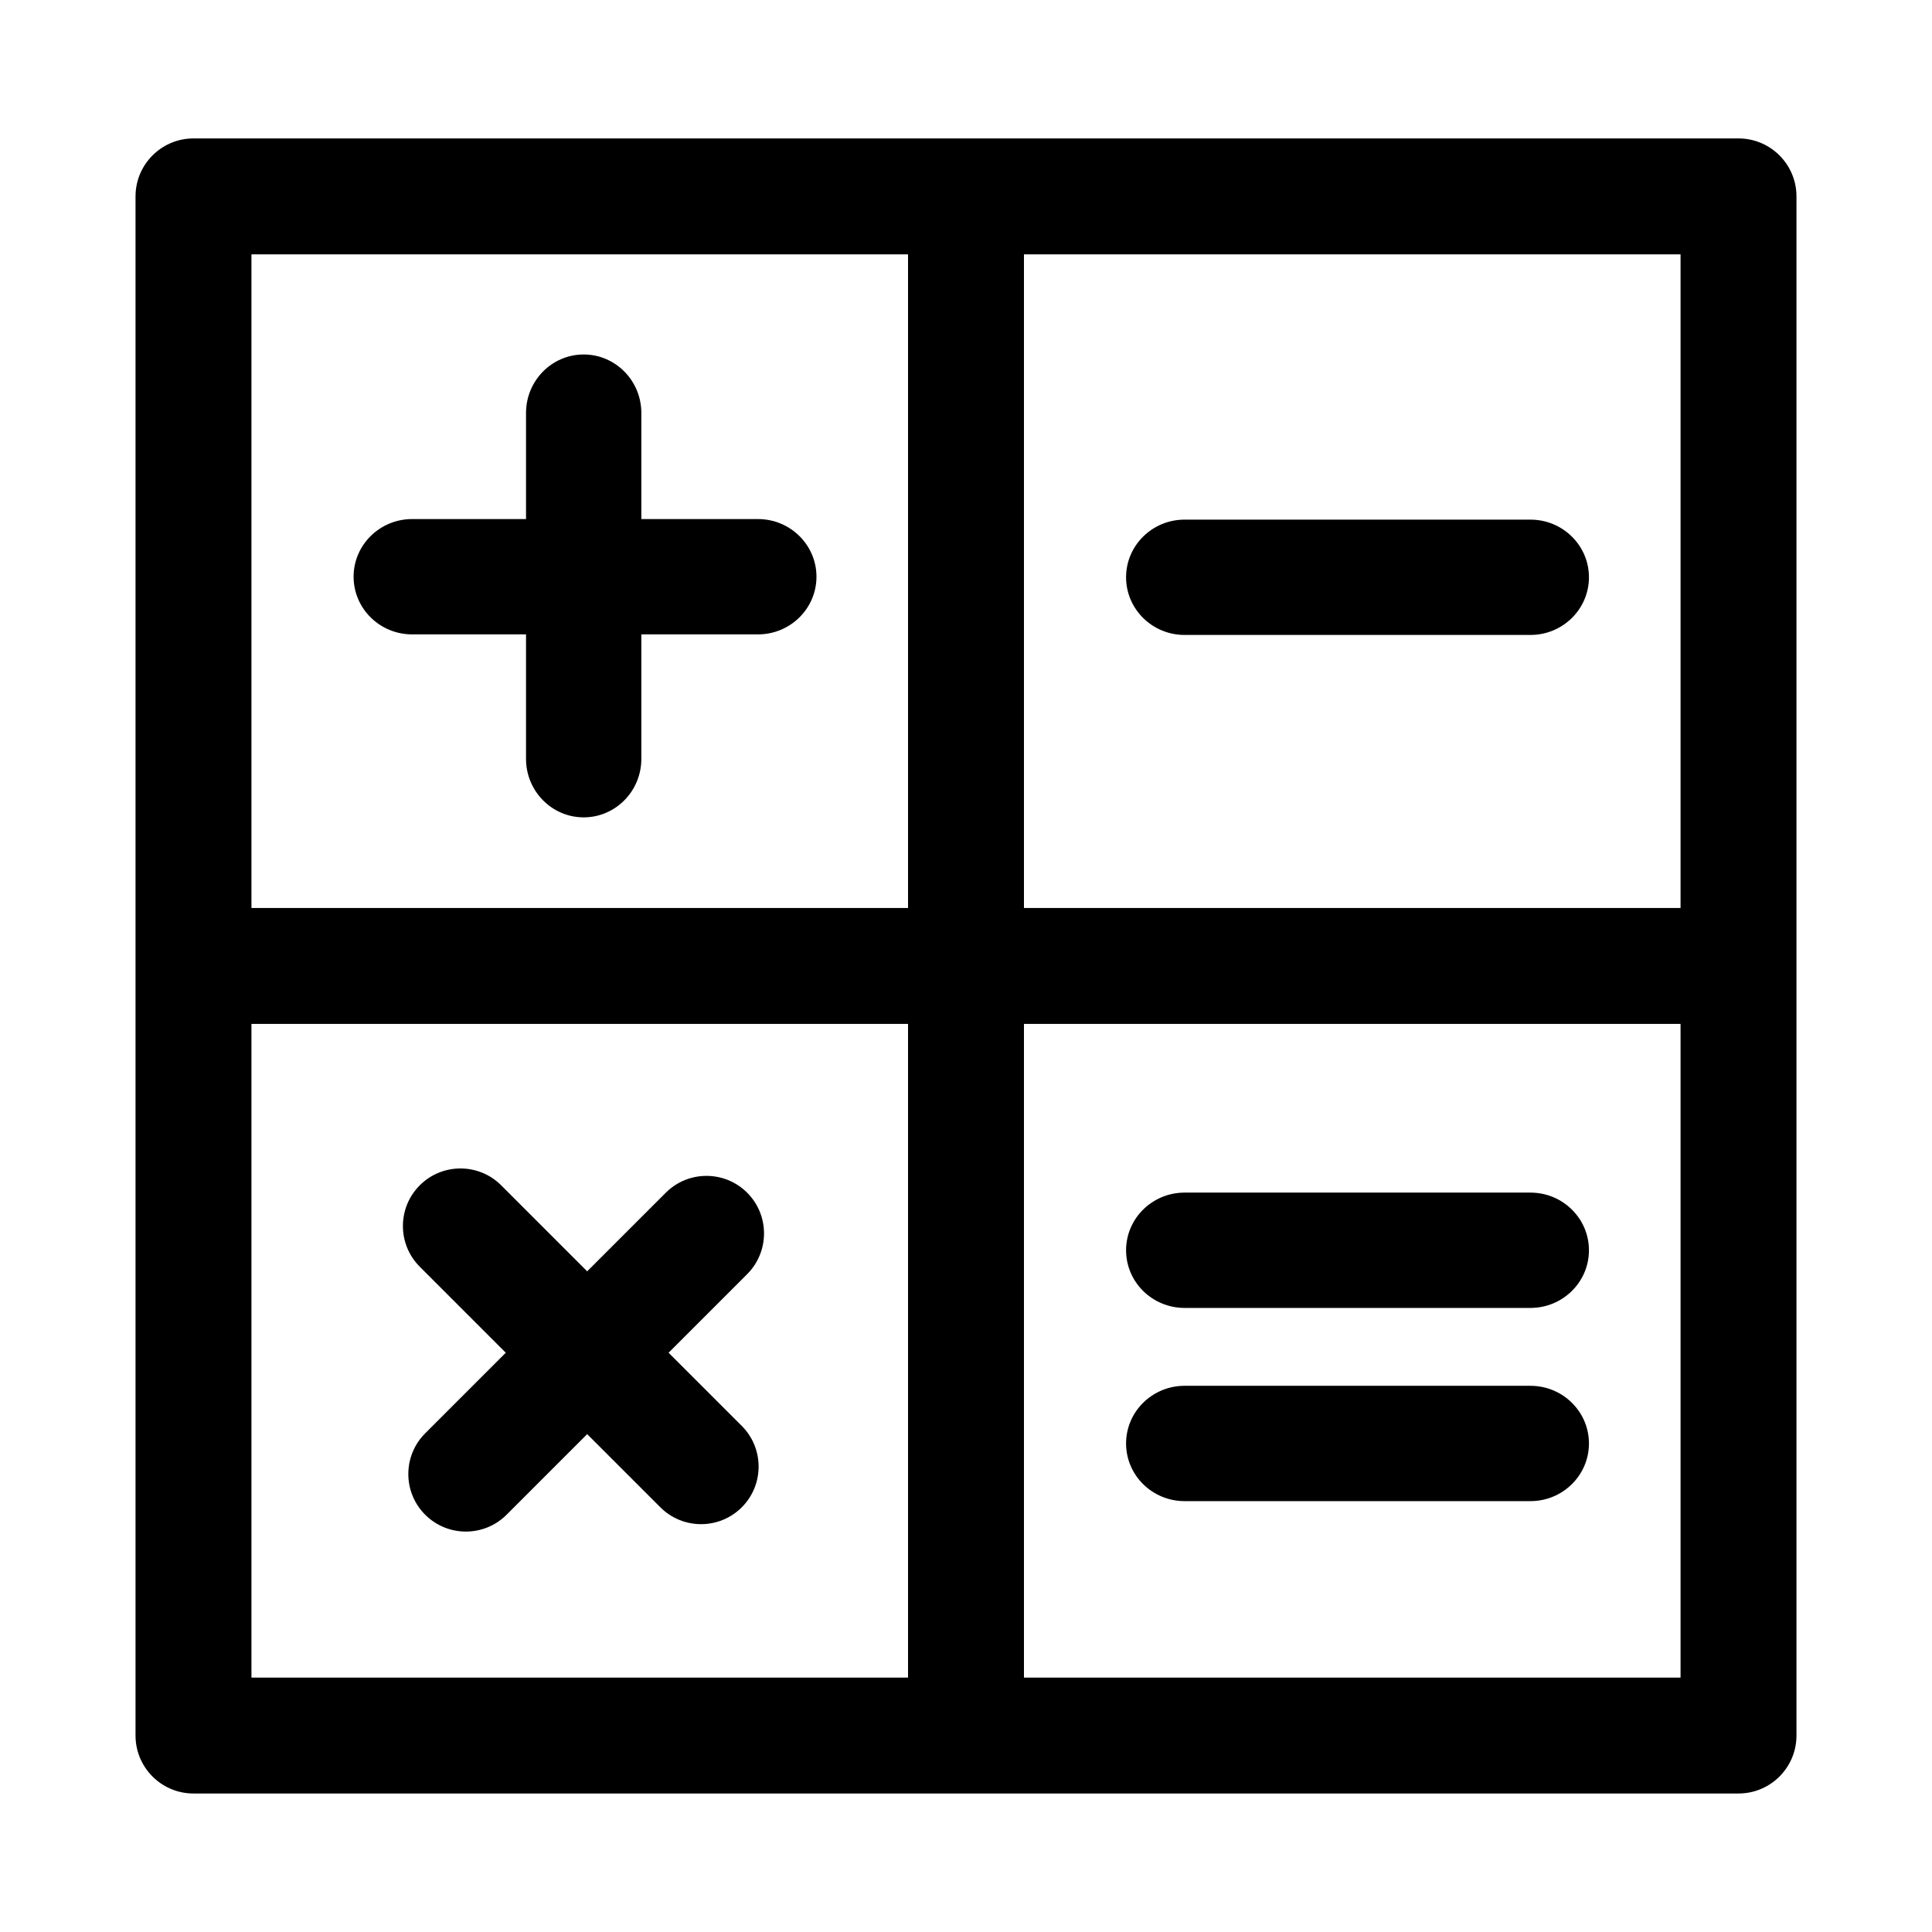 <?xml version="1.0" encoding="UTF-8" standalone="no"?>
<!DOCTYPE svg PUBLIC "-//W3C//DTD SVG 1.1//EN" "http://www.w3.org/Graphics/SVG/1.1/DTD/svg11.dtd">
<svg width="100%" height="100%" viewBox="0 0 24 24" version="1.1" xmlns="http://www.w3.org/2000/svg" xmlns:xlink="http://www.w3.org/1999/xlink" xml:space="preserve" xmlns:serif="http://www.serif.com/" style="fill-rule:evenodd;clip-rule:evenodd;stroke-linejoin:round;stroke-miterlimit:2;">
    <g transform="matrix(0.046,0,0,0.068,0.29,-2.243)">
        <path d="M214.185,138.343C214.185,132.529 207.105,127.809 198.385,127.809L104.986,127.809C96.265,127.809 89.185,132.529 89.185,138.343C89.185,144.156 96.265,148.876 104.986,148.876L198.385,148.876C207.105,148.876 214.185,144.156 214.185,138.343Z"/>
    </g>
    <g transform="matrix(0.046,0,0,0.068,9.886,-2.236)">
        <path d="M214.185,138.343C214.185,132.529 207.105,127.809 198.385,127.809L104.986,127.809C96.265,127.809 89.185,132.529 89.185,138.343C89.185,144.156 96.265,148.876 104.986,148.876L198.385,148.876C207.105,148.876 214.185,144.156 214.185,138.343Z"/>
    </g>
    <g transform="matrix(0.046,0,0,0.068,9.886,8.524)">
        <path d="M214.185,138.343C214.185,132.529 207.105,127.809 198.385,127.809L104.986,127.809C96.265,127.809 89.185,132.529 89.185,138.343C89.185,144.156 96.265,148.876 104.986,148.876L198.385,148.876C207.105,148.876 214.185,144.156 214.185,138.343Z"/>
    </g>
    <g transform="matrix(0.046,0,0,0.068,9.886,6.124)">
        <path d="M214.185,138.343C214.185,132.529 207.105,127.809 198.385,127.809L104.986,127.809C96.265,127.809 89.185,132.529 89.185,138.343C89.185,144.156 96.265,148.876 104.986,148.876L198.385,148.876C207.105,148.876 214.185,144.156 214.185,138.343Z"/>
    </g>
    <g transform="matrix(2.79024e-18,0.046,-0.068,4.18535e-18,16.658,0.301)">
        <path d="M214.185,138.343C214.185,132.529 207.105,127.809 198.385,127.809L104.986,127.809C96.265,127.809 89.185,132.529 89.185,138.343C89.185,144.156 96.265,148.876 104.986,148.876L198.385,148.876C207.105,148.876 214.185,144.156 214.185,138.343Z"/>
    </g>
    <g transform="matrix(0.032,0.032,-0.048,0.048,9.001,5.23)">
        <path d="M214.185,138.343C214.185,132.529 207.105,127.809 198.385,127.809L104.986,127.809C96.265,127.809 89.185,132.529 89.185,138.343C89.185,144.156 96.265,148.876 104.986,148.876L198.385,148.876C207.105,148.876 214.185,144.156 214.185,138.343Z"/>
    </g>
    <g transform="matrix(-0.032,0.032,-0.048,-0.048,18.776,18.603)">
        <path d="M214.185,138.343C214.185,132.529 207.105,127.809 198.385,127.809L104.986,127.809C96.265,127.809 89.185,132.529 89.185,138.343C89.185,144.156 96.265,148.876 104.986,148.876L198.385,148.876C207.105,148.876 214.185,144.156 214.185,138.343Z"/>
    </g>
    <g transform="matrix(0.048,0,0,0.048,-1.36424e-15,0.011)">
        <path d="M449.926,35.597L50.074,35.597C46.174,35.597 42.621,37.088 39.953,39.53C36.955,42.274 35.074,46.218 35.074,50.597L35.074,448.926C35.074,453.306 36.955,457.249 39.953,459.993C42.621,462.435 46.174,463.926 50.074,463.926L449.926,463.926C453.826,463.926 457.379,462.435 460.047,459.993C463.045,457.249 464.926,453.306 464.926,448.926L464.926,50.597C464.926,46.218 463.045,42.274 460.047,39.53C457.379,37.088 453.826,35.597 449.926,35.597ZM265,264.762L265,433.926L434.926,433.926L434.926,264.762L265,264.762ZM65.074,264.762L65.074,433.926L235,433.926L235,264.762L65.074,264.762ZM434.926,65.597L265,65.597L265,234.762L434.926,234.762L434.926,65.597ZM65.074,65.597L65.074,234.762L235,234.762L235,65.597L65.074,65.597Z"/>
    </g>
</svg>
